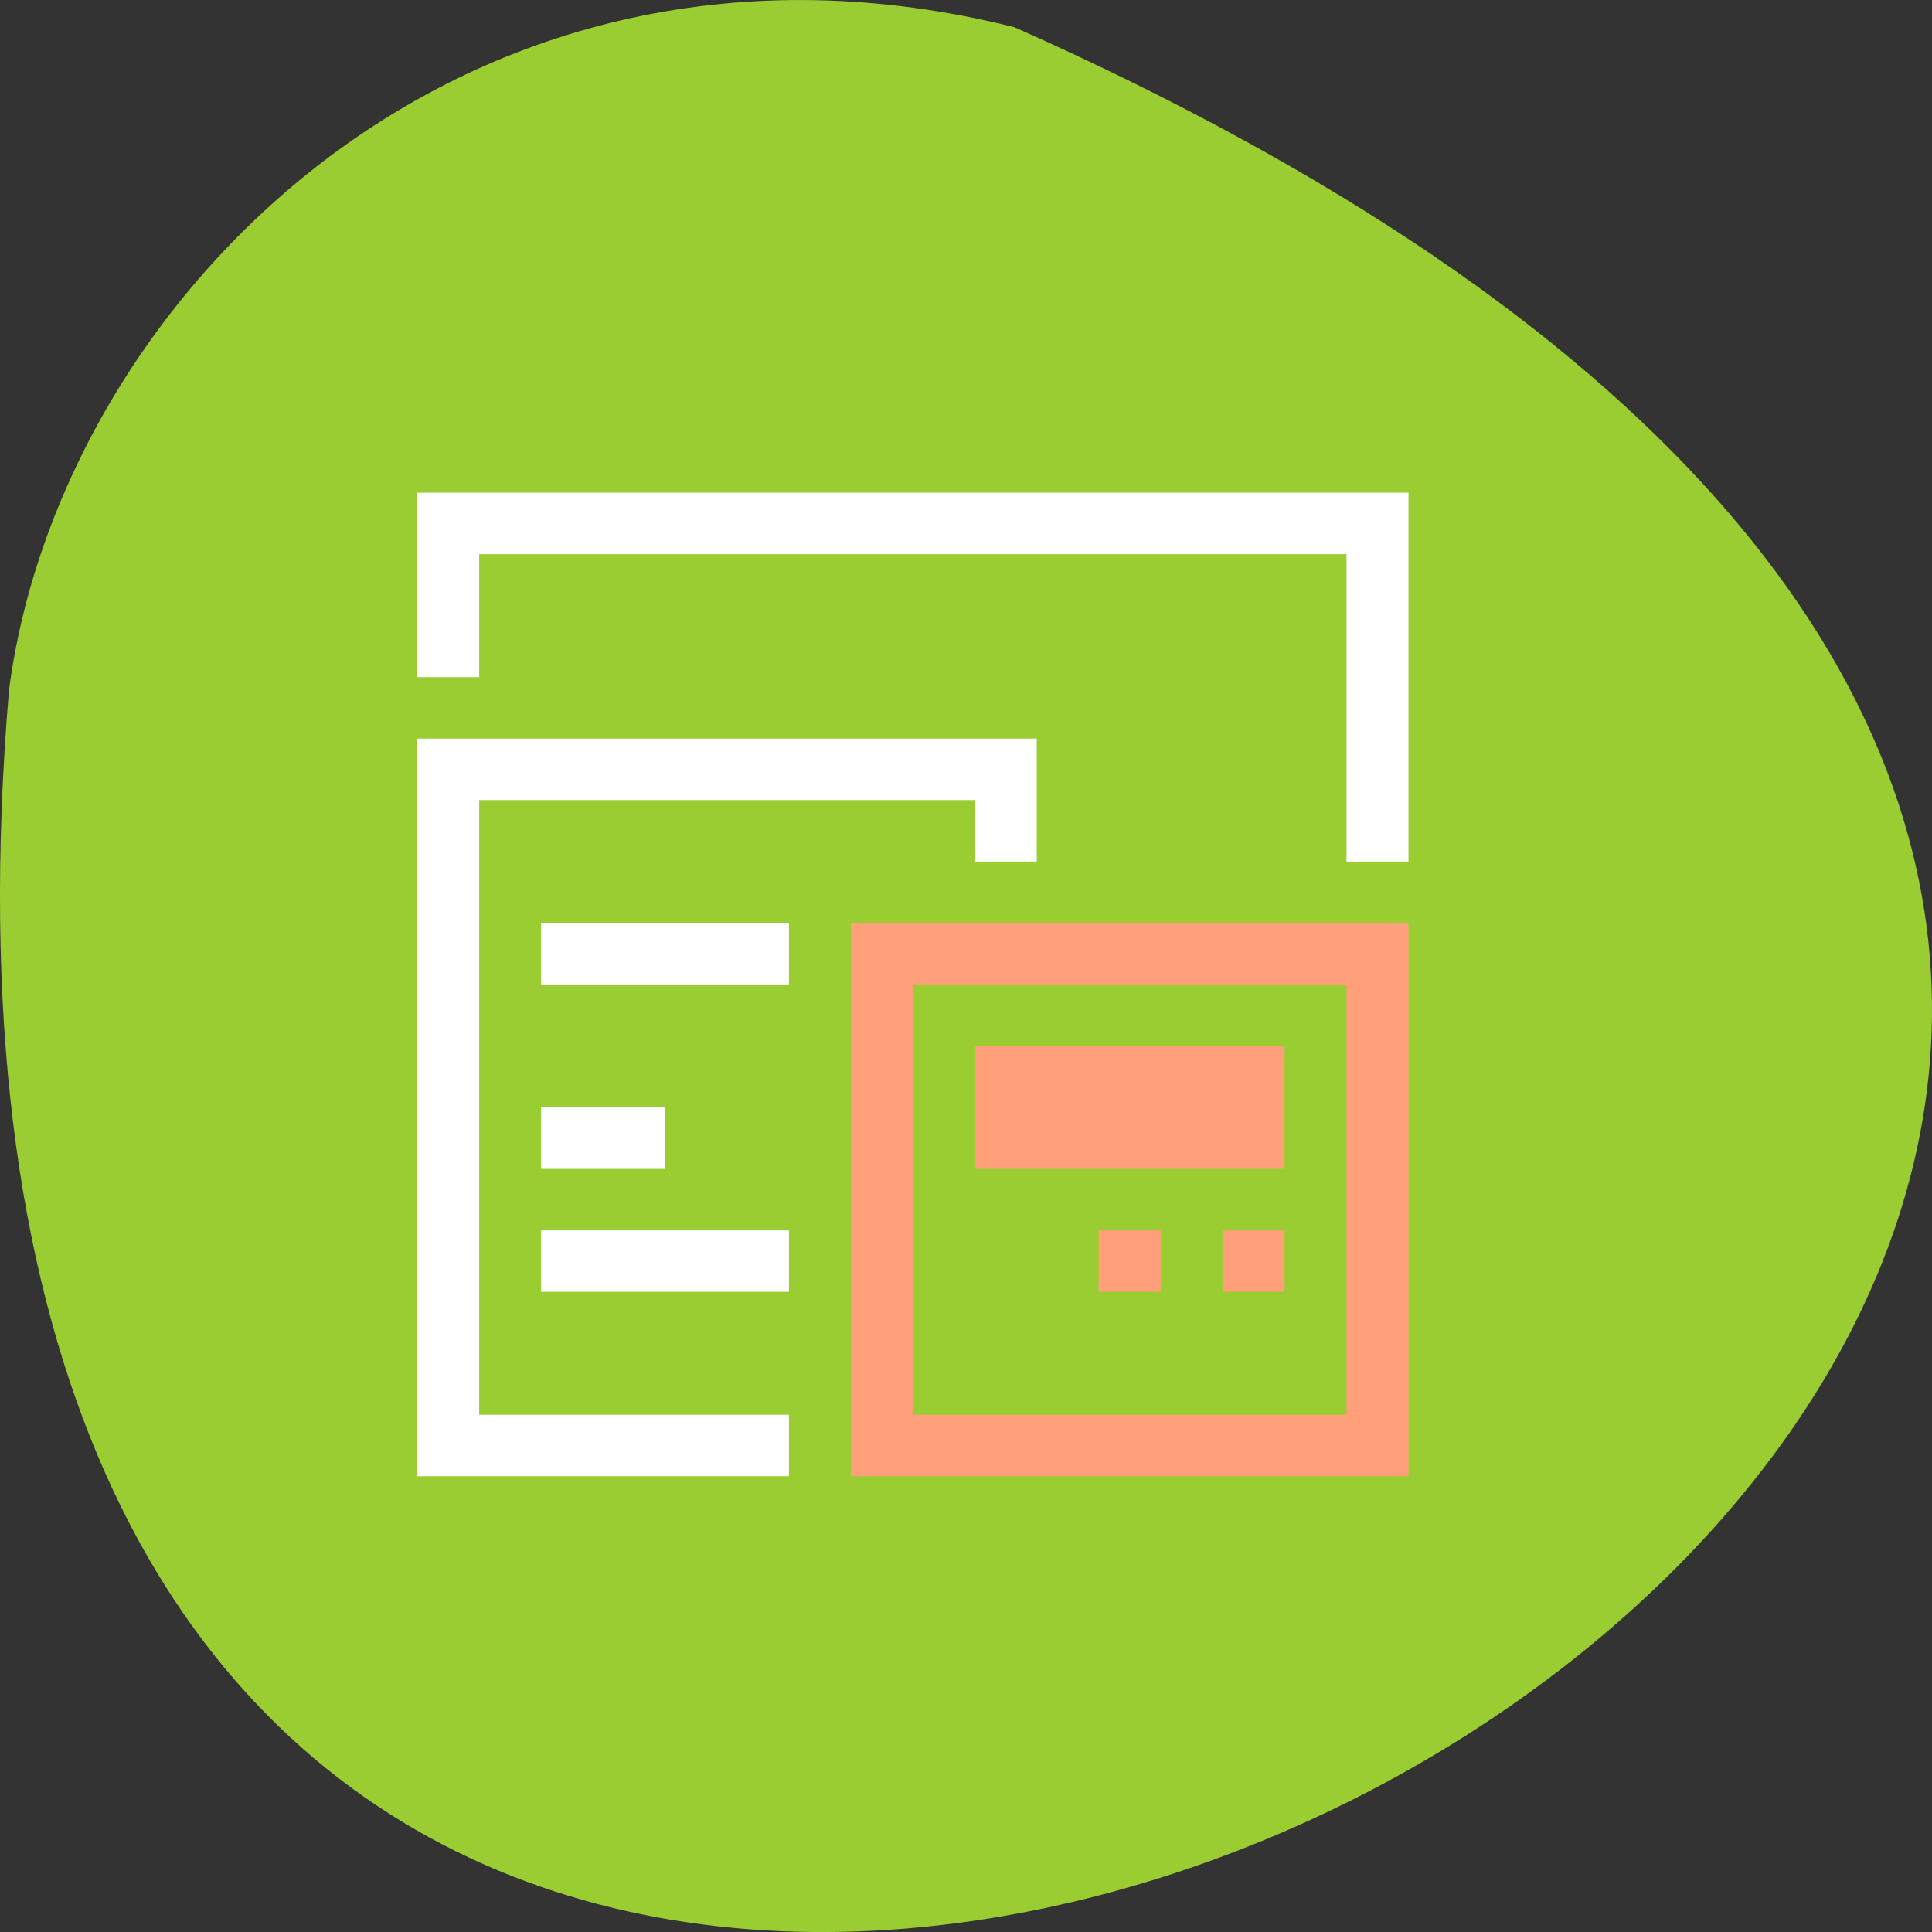 <svg xmlns="http://www.w3.org/2000/svg" viewBox="0 0 256 256"><rect x="0" y="0" width="256" height="256" fill="#333333" stroke="none"/><path d="M 134.429,3.61 C 481.439,157.87 -27.681,435.11 1.189,91.45 7.942,39.705 61.419,-14.63 134.429,3.61 z" style="fill:#9acd32;color:#000"/><g transform="matrix(8.209 0 0 8.145 30.659 40.853)" style="fill:#fff"><path d="M 3,3 3,4 3,6 4,6 4,4 18,4 18,9 19,9 19,3 3,3 z m 0,4 0,1 0,11 1,0 5,0 0,-1 -5,0 0,-10 8,0 0,1 1,0 0,-2 -10,0 z m 2,3 0,1 4,0 0,-1 -4,0 z m 0,3 0,1 2,0 0,-1 -2,0 z m 0,2 0,1 4,0 0,-1 -4,0 z" style="fill:#fff;color:#f2f2f2"/><path d="m 10 10 v 1 v 8 h 1 h 7 h 1 v -8 v -1 h -9 z m 1 1 h 7 v 7 h -7 v -7 z m 1 1 v 2 h 5 v -2 h -5 z m 2 3 v 1 h 1 v -1 h -1 z m 2 0 v 1 h 1 v -1 h -1 z" style="fill:#ffa07a"/></g></svg>